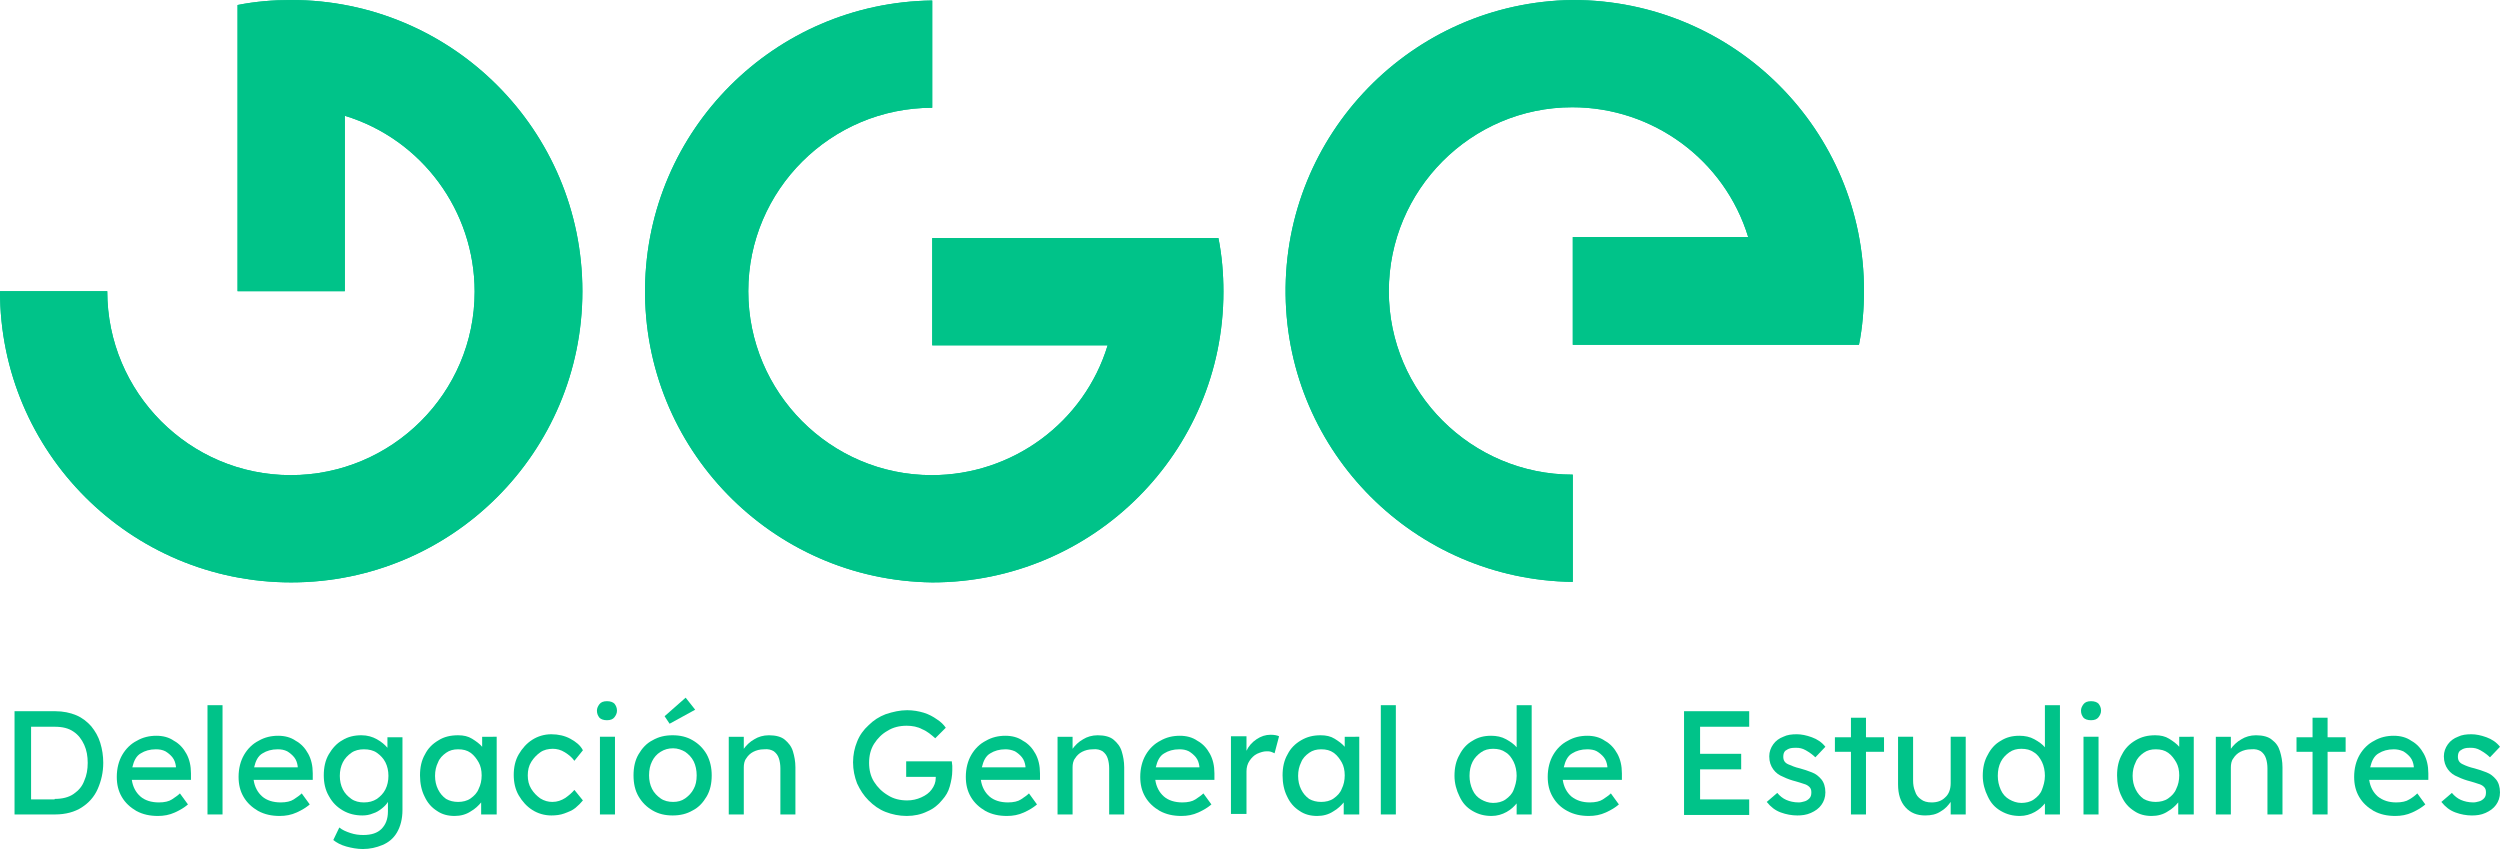 <?xml version="1.0" encoding="UTF-8" standalone="no"?>
<!-- Generator: Adobe Illustrator 23.0.1, SVG Export Plug-In . SVG Version: 6.00 Build 0)  -->

<svg
   version="1.1"
   id="Capa_1"
   x="0px"
   y="0px"
   viewBox="0 0 498.8 169.4"
   xml:space="preserve"
   sodipodi:docname="Verde.svg"
   width="498.8"
   height="169.4"
   inkscape:version="1.3.1 (91b66b0783, 2023-11-16)"
   xmlns:inkscape="http://www.inkscape.org/namespaces/inkscape"
   xmlns:sodipodi="http://sodipodi.sourceforge.net/DTD/sodipodi-0.dtd"
   xmlns="http://www.w3.org/2000/svg"
   xmlns:svg="http://www.w3.org/2000/svg"
   xmlns:rdf="http://www.w3.org/1999/02/22-rdf-syntax-ns#"
   xmlns:cc="http://creativecommons.org/ns#"
   xmlns:dc="http://purl.org/dc/elements/1.1/"><defs
   id="defs36" /><sodipodi:namedview
   id="namedview36"
   pagecolor="#505050"
   bordercolor="#ffffff"
   borderopacity="1"
   inkscape:showpageshadow="0"
   inkscape:pageopacity="0"
   inkscape:pagecheckerboard="1"
   inkscape:deskcolor="#d1d1d1"
   inkscape:zoom="1.7048387"
   inkscape:cx="244.30464"
   inkscape:cy="80.359508"
   inkscape:window-width="1920"
   inkscape:window-height="934"
   inkscape:window-x="0"
   inkscape:window-y="44"
   inkscape:window-maximized="1"
   inkscape:current-layer="Capa_1" />
<style
   type="text/css"
   id="style1">
	.st0{fill:#00C389;}
	.st1{enable-background:new    ;}
</style>
<title
   id="title1">Verde transparente</title>
<g
   id="Imagotipo"
   transform="translate(-65.7,-71.3)">
	<path
   class="st0"
   d="m 181.9,129.4 c 0,32.1 -26,58.1 -58.1,58.1 -32.1,0 -58.1,-26 -58.1,-58.1 h 21.4 c 0,20.2 16.4,36.7 36.6,36.7 20.2,0 36.7,-16.4 36.7,-36.6 0,-16.1 -10.5,-30.4 -25.9,-35.1 v 35 H 113.1 V 72.3 c 3.5,-0.7 7.1,-1 10.7,-1 32.1,0 58.1,26 58.1,58.1 z"
   id="path1" />
	<path
   class="st0"
   d="m 251.7,187.5 c -32.1,-0.4 -57.7,-26.8 -57.3,-58.8 0.4,-31.5 25.8,-56.9 57.3,-57.3 v 21.4 c -20.2,0 -36.7,16.4 -36.7,36.6 0,20.2 16.4,36.7 36.6,36.7 16.1,0 30.4,-10.5 35.1,-25.9 h -35 v -21.4 h 57.1 c 0.7,3.5 1,7.1 1,10.7 0,32 -26,58 -58.1,58 z"
   id="path2" />
	<path
   class="st0"
   d="m 379.5,71.3 c -32.1,0.4 -57.7,26.8 -57.3,58.8 0.4,31.5 25.8,56.9 57.3,57.3 V 166 c -20.2,0 -36.7,-16.4 -36.7,-36.6 0,-20.2 16.4,-36.7 36.6,-36.7 16.1,0 30.4,10.5 35.1,25.9 h -35 v 21.5 h 57.1 c 0.7,-3.5 1,-7.1 1,-10.7 0.1,-32.1 -25.9,-58.1 -58.1,-58.1 0.1,0 0.1,0 0,0 z"
   id="path3" />
	<path
   class="st0"
   d="m 181.9,129.4 c 0,32.1 -26,58.1 -58.1,58.1 -32.1,0 -58.1,-26 -58.1,-58.1 h 21.4 c 0,20.2 16.4,36.7 36.6,36.7 20.2,0 36.7,-16.4 36.7,-36.6 0,-16.1 -10.5,-30.4 -25.9,-35.1 v 35 H 113.1 V 72.3 c 3.5,-0.7 7.1,-1 10.7,-1 32.1,0 58.1,26 58.1,58.1 z"
   id="path4" />
	<path
   class="st0"
   d="m 251.7,187.5 c -32.1,-0.4 -57.7,-26.8 -57.3,-58.8 0.4,-31.5 25.8,-56.9 57.3,-57.3 v 21.4 c -20.2,0 -36.7,16.4 -36.7,36.6 0,20.2 16.4,36.7 36.6,36.7 16.1,0 30.4,-10.5 35.1,-25.9 h -35 v -21.4 h 57.1 c 0.7,3.5 1,7.1 1,10.7 0,32 -26,58 -58.1,58 z"
   id="path5" />
	<path
   class="st0"
   d="m 379.5,71.3 c -32.1,0.4 -57.7,26.8 -57.3,58.8 0.4,31.5 25.8,56.9 57.3,57.3 V 166 c -20.2,0 -36.7,-16.4 -36.7,-36.6 0,-20.2 16.4,-36.7 36.6,-36.7 16.1,0 30.4,10.5 35.1,25.9 h -35 v 21.5 h 57.1 c 0.7,-3.5 1,-7.1 1,-10.7 0.1,-32.1 -25.9,-58.1 -58.1,-58.1 0.1,0 0.1,0 0,0 z"
   id="path6" />
	<g
   class="st1"
   id="g8">
		<path
   class="st0"
   d="m 76.7,213.2 c 1.6,0 3,0.3 4.2,0.8 1.2,0.5 2.2,1.3 3,2.2 0.8,1 1.4,2 1.8,3.3 0.4,1.3 0.6,2.6 0.6,4 0,1.9 -0.4,3.6 -1.1,5.2 -0.7,1.6 -1.8,2.8 -3.2,3.7 -1.4,0.9 -3.2,1.4 -5.3,1.4 h -8.1 v -20.6 z m -0.1,17.5 c 1.5,0 2.8,-0.3 3.8,-1 1,-0.7 1.7,-1.5 2.1,-2.6 0.5,-1.1 0.7,-2.3 0.7,-3.6 0,-1.3 -0.2,-2.5 -0.7,-3.6 -0.5,-1.1 -1.2,-2 -2.1,-2.6 -1,-0.7 -2.2,-1 -3.8,-1 h -4.7 v 14.5 h 4.7 z"
   id="path7" />
		<path
   class="st0"
   d="m 103.2,231.8 v 0 c -0.7,0.6 -1.5,1.1 -2.6,1.6 -1.1,0.5 -2.2,0.7 -3.4,0.7 -1.6,0 -3,-0.3 -4.3,-1 -1.2,-0.7 -2.2,-1.6 -2.9,-2.8 -0.7,-1.2 -1,-2.5 -1,-4 0,-1.7 0.4,-3.2 1.1,-4.4 0.7,-1.2 1.7,-2.2 2.9,-2.8 1.2,-0.7 2.5,-1 3.9,-1 1.3,0 2.5,0.3 3.5,1 1.1,0.6 1.9,1.5 2.5,2.6 0.6,1.1 0.9,2.4 0.9,3.9 v 1.3 H 92 c 0.2,1.4 0.8,2.5 1.7,3.3 0.9,0.8 2.2,1.2 3.7,1.2 1.1,0 2,-0.2 2.6,-0.6 0.6,-0.4 1.2,-0.8 1.6,-1.2 z m -6.4,-11 c -1.2,0 -2.2,0.3 -3,0.8 -0.9,0.5 -1.4,1.5 -1.7,2.8 h 8.7 v -0.2 c -0.1,-0.7 -0.3,-1.3 -0.7,-1.8 -0.4,-0.5 -0.9,-0.9 -1.4,-1.2 -0.6,-0.3 -1.2,-0.4 -1.9,-0.4 z"
   id="path8" />
	</g>
	<g
   class="st1"
   id="g9">
		<path
   class="st0"
   d="M 107.1,233.8 V 212 h 3 v 21.8 z"
   id="path9" />
	</g>
	<g
   class="st1"
   id="g10">
		<path
   class="st0"
   d="m 127.5,231.8 v 0 c -0.7,0.6 -1.5,1.1 -2.6,1.6 -1.1,0.5 -2.2,0.7 -3.4,0.7 -1.6,0 -3,-0.3 -4.3,-1 -1.2,-0.7 -2.2,-1.6 -2.9,-2.8 -0.7,-1.2 -1,-2.5 -1,-4 0,-1.7 0.4,-3.2 1.1,-4.4 0.7,-1.2 1.7,-2.2 2.9,-2.8 1.2,-0.7 2.5,-1 3.9,-1 1.3,0 2.5,0.3 3.5,1 1.1,0.6 1.9,1.5 2.5,2.6 0.6,1.1 0.9,2.4 0.9,3.9 v 1.3 h -11.8 c 0.2,1.4 0.8,2.5 1.7,3.3 0.9,0.8 2.2,1.2 3.7,1.2 1.1,0 2,-0.2 2.6,-0.6 0.6,-0.4 1.2,-0.8 1.6,-1.2 z m -6.4,-11 c -1.2,0 -2.2,0.3 -3,0.8 -0.9,0.5 -1.4,1.5 -1.7,2.8 h 8.7 v -0.2 c -0.1,-0.7 -0.3,-1.3 -0.7,-1.8 -0.4,-0.5 -0.9,-0.9 -1.4,-1.2 -0.6,-0.3 -1.2,-0.4 -1.9,-0.4 z"
   id="path10" />
	</g>
	<g
   class="st1"
   id="g20">
		<path
   class="st0"
   d="m 133.4,236.4 c 0.6,0.5 1.3,0.8 2.2,1.1 0.9,0.3 1.7,0.4 2.6,0.4 1.6,0 2.8,-0.4 3.6,-1.2 0.8,-0.8 1.3,-1.9 1.3,-3.5 v -1.9 c -0.3,0.5 -0.7,0.9 -1.2,1.3 -0.5,0.4 -1.1,0.8 -1.8,1 -0.7,0.3 -1.4,0.4 -2.1,0.4 -1.4,0 -2.7,-0.3 -3.9,-1 -1.2,-0.7 -2.1,-1.6 -2.8,-2.9 -0.7,-1.2 -1,-2.6 -1,-4.1 0,-1.6 0.3,-3 1,-4.2 0.7,-1.2 1.6,-2.2 2.7,-2.8 1.1,-0.7 2.4,-1 3.8,-1 1.2,0 2.2,0.3 3.1,0.8 0.9,0.5 1.6,1.1 2.1,1.7 v -2.1 h 3 v 14.5 c 0,1.8 -0.4,3.3 -1.1,4.5 -0.7,1.2 -1.7,2 -2.9,2.5 -1.2,0.5 -2.5,0.8 -3.9,0.8 -1.1,0 -2.2,-0.2 -3.3,-0.5 -1.1,-0.3 -2,-0.8 -2.6,-1.3 z m 4.9,-15.6 c -0.9,0 -1.8,0.2 -2.5,0.7 -0.7,0.5 -1.3,1.1 -1.7,1.9 -0.4,0.8 -0.6,1.7 -0.6,2.7 0,1 0.2,1.9 0.6,2.7 0.4,0.8 1,1.4 1.7,1.9 0.7,0.5 1.6,0.7 2.5,0.7 1,0 1.8,-0.2 2.6,-0.7 0.7,-0.5 1.3,-1.1 1.7,-1.9 0.4,-0.8 0.6,-1.7 0.6,-2.7 0,-1 -0.2,-1.9 -0.6,-2.7 -0.4,-0.8 -1,-1.4 -1.7,-1.9 -0.7,-0.5 -1.6,-0.7 -2.6,-0.7 z"
   id="path11" />
		<path
   class="st0"
   d="m 164.8,218.3 v 15.5 h -3.1 v -2.4 c -0.5,0.6 -1.2,1.3 -2.1,1.8 -0.9,0.6 -2,0.9 -3.2,0.9 -1.3,0 -2.5,-0.3 -3.5,-1 -1.1,-0.7 -1.9,-1.6 -2.5,-2.9 -0.6,-1.2 -0.9,-2.6 -0.9,-4.2 0,-1.6 0.3,-3 1,-4.2 0.6,-1.2 1.5,-2.1 2.7,-2.8 1.1,-0.7 2.4,-1 3.9,-1 1.1,0 2,0.2 2.8,0.7 0.8,0.5 1.5,1 2,1.6 v -2 z m -7.7,13 c 0.9,0 1.8,-0.2 2.5,-0.7 0.7,-0.5 1.3,-1.1 1.6,-1.9 0.4,-0.8 0.6,-1.7 0.6,-2.7 0,-1 -0.2,-1.9 -0.6,-2.6 -0.4,-0.7 -0.9,-1.4 -1.6,-1.9 -0.7,-0.5 -1.5,-0.7 -2.5,-0.7 -0.9,0 -1.7,0.2 -2.4,0.7 -0.7,0.5 -1.3,1.1 -1.6,1.9 -0.4,0.8 -0.6,1.7 -0.6,2.7 0,1 0.2,1.9 0.6,2.7 0.4,0.8 0.9,1.4 1.6,1.9 0.7,0.4 1.5,0.6 2.4,0.6 z"
   id="path12" />
		<path
   class="st0"
   d="m 171,226 c 0,1 0.2,1.9 0.7,2.7 0.5,0.8 1.1,1.4 1.8,1.9 0.8,0.5 1.6,0.7 2.4,0.7 1,0 1.8,-0.3 2.6,-0.8 0.7,-0.5 1.3,-1 1.8,-1.6 l 1.7,2.1 c -0.4,0.5 -0.9,1 -1.5,1.5 -0.6,0.5 -1.4,0.8 -2.2,1.1 -0.8,0.3 -1.7,0.4 -2.6,0.4 -1.4,0 -2.7,-0.4 -3.8,-1.1 -1.1,-0.7 -2,-1.7 -2.7,-2.9 -0.7,-1.2 -1,-2.6 -1,-4.1 0,-1.5 0.3,-2.9 1,-4.1 0.7,-1.2 1.6,-2.2 2.7,-2.9 1.1,-0.7 2.4,-1.1 3.8,-1.1 1.4,0 2.7,0.3 3.8,0.9 1.1,0.6 2,1.3 2.5,2.3 l -1.7,2.1 c -0.5,-0.7 -1.1,-1.2 -1.9,-1.7 -0.8,-0.5 -1.6,-0.7 -2.4,-0.7 -0.9,0 -1.8,0.2 -2.5,0.7 -0.7,0.5 -1.3,1.1 -1.8,1.9 -0.5,0.8 -0.7,1.7 -0.7,2.7 z"
   id="path13" />
		<path
   class="st0"
   d="m 186.8,215 c -0.7,0 -1.2,-0.2 -1.5,-0.5 -0.3,-0.4 -0.5,-0.8 -0.5,-1.4 0,-0.5 0.2,-0.9 0.5,-1.3 0.3,-0.4 0.8,-0.6 1.5,-0.6 0.7,0 1.2,0.2 1.5,0.5 0.3,0.4 0.5,0.8 0.5,1.4 0,0.5 -0.2,0.9 -0.5,1.3 -0.3,0.4 -0.8,0.6 -1.5,0.6 z m 1.6,18.8 h -3 v -15.5 h 3 z"
   id="path14" />
		<path
   class="st0"
   d="m 207.7,226 c 0,1.6 -0.3,3 -1,4.2 -0.7,1.2 -1.6,2.2 -2.8,2.8 -1.2,0.7 -2.5,1 -4,1 -1.5,0 -2.8,-0.3 -4,-1 -1.2,-0.7 -2.1,-1.6 -2.8,-2.8 -0.7,-1.2 -1,-2.6 -1,-4.2 0,-1.6 0.3,-3 1,-4.2 0.7,-1.2 1.6,-2.2 2.8,-2.8 1.2,-0.7 2.5,-1 4,-1 1.5,0 2.8,0.3 4,1 1.2,0.7 2.1,1.6 2.8,2.8 0.7,1.3 1,2.7 1,4.2 z m -3,0 c 0,-1 -0.2,-2 -0.6,-2.8 -0.4,-0.8 -1,-1.4 -1.7,-1.9 -0.7,-0.4 -1.5,-0.7 -2.4,-0.7 -0.9,0 -1.7,0.2 -2.5,0.7 -0.8,0.5 -1.3,1.1 -1.7,1.9 -0.4,0.8 -0.6,1.7 -0.6,2.8 0,1 0.2,1.9 0.6,2.7 0.4,0.8 1,1.4 1.7,1.9 0.7,0.5 1.6,0.7 2.5,0.7 0.9,0 1.7,-0.2 2.4,-0.7 0.7,-0.5 1.3,-1.1 1.7,-1.9 0.4,-0.7 0.6,-1.6 0.6,-2.7 z m -5.4,-10.3 -1,-1.5 4.2,-3.7 1.9,2.4 z"
   id="path15" />
		<path
   class="st0"
   d="m 219.1,218 c 1.4,0 2.5,0.3 3.2,0.9 0.7,0.6 1.3,1.3 1.6,2.3 0.3,1 0.5,2 0.5,3.2 v 9.4 h -3 v -9.2 c 0,-0.7 -0.1,-1.4 -0.3,-2 -0.2,-0.6 -0.5,-1 -1,-1.4 -0.5,-0.3 -1.1,-0.5 -2,-0.4 -0.8,0 -1.5,0.2 -2.1,0.5 -0.6,0.3 -1.1,0.8 -1.4,1.3 -0.4,0.5 -0.5,1.2 -0.5,1.8 v 9.4 h -3 v -15.5 h 3 v 2.4 c 0.5,-0.7 1.2,-1.4 2.1,-1.9 0.8,-0.5 1.8,-0.8 2.9,-0.8 z"
   id="path16" />
		<path
   class="st0"
   d="m 246.7,213 c 1.2,0 2.3,0.2 3.3,0.5 1,0.3 1.9,0.8 2.6,1.3 0.8,0.5 1.4,1.1 1.8,1.7 l -2.1,2.1 c -0.8,-0.7 -1.6,-1.4 -2.6,-1.8 -0.9,-0.5 -2,-0.7 -3.1,-0.7 -1.4,0 -2.7,0.3 -3.8,1 -1.1,0.6 -2,1.5 -2.7,2.6 -0.7,1.1 -1,2.4 -1,3.8 0,1.4 0.3,2.7 1,3.8 0.7,1.1 1.6,2 2.8,2.7 1.1,0.7 2.4,1 3.8,1 1,0 1.9,-0.2 2.8,-0.6 0.9,-0.4 1.6,-0.9 2.1,-1.6 0.5,-0.7 0.8,-1.4 0.8,-2.3 0,-0.1 0,-0.2 0,-0.2 h -5.9 v -3.1 h 9.1 c 0,0.3 0.1,0.6 0.1,0.9 0,0.3 0,0.6 0,0.9 0,1.1 -0.2,2.1 -0.5,3.2 -0.3,1.1 -0.8,1.9 -1.5,2.7 -0.8,1 -1.8,1.8 -3,2.3 -1.2,0.6 -2.6,0.9 -4.1,0.9 -1.5,0 -2.9,-0.3 -4.2,-0.8 -1.3,-0.5 -2.4,-1.3 -3.4,-2.3 -1,-1 -1.7,-2.1 -2.3,-3.4 -0.5,-1.3 -0.8,-2.7 -0.8,-4.2 0,-1.5 0.3,-2.9 0.8,-4.1 0.5,-1.3 1.3,-2.4 2.3,-3.3 1,-1 2.1,-1.7 3.4,-2.2 1.5,-0.5 2.9,-0.8 4.3,-0.8 z"
   id="path17" />
		<path
   class="st0"
   d="m 272.6,231.8 v 0 c -0.7,0.6 -1.5,1.1 -2.6,1.6 -1.1,0.5 -2.2,0.7 -3.4,0.7 -1.6,0 -3,-0.3 -4.3,-1 -1.2,-0.7 -2.2,-1.6 -2.9,-2.8 -0.7,-1.2 -1,-2.5 -1,-4 0,-1.7 0.4,-3.2 1.1,-4.4 0.7,-1.2 1.7,-2.2 2.9,-2.8 1.2,-0.7 2.5,-1 3.9,-1 1.3,0 2.5,0.3 3.5,1 1.1,0.6 1.9,1.5 2.5,2.6 0.6,1.1 0.9,2.4 0.9,3.9 v 1.3 h -11.8 c 0.2,1.4 0.8,2.5 1.7,3.3 0.9,0.8 2.2,1.2 3.7,1.2 1.1,0 2,-0.2 2.6,-0.6 0.6,-0.4 1.2,-0.8 1.6,-1.2 z m -6.3,-11 c -1.2,0 -2.2,0.3 -3,0.8 -0.9,0.5 -1.4,1.5 -1.7,2.8 h 8.7 v -0.2 c -0.1,-0.7 -0.3,-1.3 -0.7,-1.8 -0.4,-0.5 -0.9,-0.9 -1.4,-1.2 -0.7,-0.3 -1.3,-0.4 -1.9,-0.4 z"
   id="path18" />
		<path
   class="st0"
   d="m 284.7,218 c 1.4,0 2.5,0.3 3.2,0.9 0.7,0.6 1.3,1.3 1.6,2.3 0.3,1 0.5,2 0.5,3.2 v 9.4 h -3 v -9.2 c 0,-0.7 -0.1,-1.4 -0.3,-2 -0.2,-0.6 -0.5,-1 -1,-1.4 -0.5,-0.3 -1.1,-0.5 -2,-0.4 -0.8,0 -1.5,0.2 -2.1,0.5 -0.6,0.3 -1.1,0.8 -1.4,1.3 -0.4,0.5 -0.5,1.2 -0.5,1.8 v 9.4 h -3 v -15.5 h 3 v 2.4 c 0.5,-0.7 1.2,-1.4 2.1,-1.9 0.8,-0.5 1.8,-0.8 2.9,-0.8 z"
   id="path19" />
		<path
   class="st0"
   d="m 307.4,231.8 v 0 c -0.7,0.6 -1.5,1.1 -2.6,1.6 -1.1,0.5 -2.2,0.7 -3.4,0.7 -1.6,0 -3,-0.3 -4.3,-1 -1.2,-0.7 -2.2,-1.6 -2.9,-2.8 -0.7,-1.2 -1,-2.5 -1,-4 0,-1.7 0.4,-3.2 1.1,-4.4 0.7,-1.2 1.7,-2.2 2.9,-2.8 1.2,-0.7 2.5,-1 3.9,-1 1.3,0 2.5,0.3 3.5,1 1.1,0.6 1.9,1.5 2.5,2.6 0.6,1.1 0.9,2.4 0.9,3.9 v 1.3 h -11.8 c 0.2,1.4 0.8,2.5 1.7,3.3 0.9,0.8 2.2,1.2 3.7,1.2 1.1,0 2,-0.2 2.6,-0.6 0.6,-0.4 1.2,-0.8 1.6,-1.2 z m -6.4,-11 c -1.2,0 -2.2,0.3 -3,0.8 -0.9,0.5 -1.4,1.5 -1.7,2.8 h 8.7 v -0.2 c -0.1,-0.7 -0.3,-1.3 -0.7,-1.8 -0.4,-0.5 -0.9,-0.9 -1.4,-1.2 -0.6,-0.3 -1.2,-0.4 -1.9,-0.4 z"
   id="path20" />
	</g>
	<g
   class="st1"
   id="g21">
		<path
   class="st0"
   d="m 320,221.6 c -0.2,-0.1 -0.4,-0.2 -0.7,-0.3 -0.3,-0.1 -0.6,-0.1 -0.9,-0.1 -0.6,0 -1.2,0.2 -1.9,0.5 -0.6,0.3 -1.1,0.8 -1.5,1.4 -0.4,0.6 -0.6,1.3 -0.6,2.1 v 8.5 h -3.1 v -15.5 h 3.1 v 2.9 c 0.4,-0.9 1.1,-1.7 2,-2.3 0.9,-0.6 1.8,-0.9 2.8,-0.9 0.7,0 1.3,0.1 1.7,0.3 z"
   id="path21" />
	</g>
	<g
   class="st1"
   id="g33">
		<path
   class="st0"
   d="m 336.9,218.3 v 15.5 h -3.1 v -2.4 c -0.5,0.6 -1.2,1.3 -2.1,1.8 -0.9,0.6 -2,0.9 -3.2,0.9 -1.3,0 -2.5,-0.3 -3.5,-1 -1.1,-0.7 -1.9,-1.6 -2.5,-2.9 -0.6,-1.2 -0.9,-2.6 -0.9,-4.2 0,-1.6 0.3,-3 1,-4.2 0.6,-1.2 1.5,-2.1 2.7,-2.8 1.2,-0.7 2.4,-1 3.9,-1 1.1,0 2,0.2 2.8,0.7 0.8,0.5 1.5,1 2,1.6 v -2 z m -7.6,13 c 0.9,0 1.8,-0.2 2.5,-0.7 0.7,-0.5 1.3,-1.1 1.6,-1.9 0.4,-0.8 0.6,-1.7 0.6,-2.7 0,-1 -0.2,-1.9 -0.6,-2.6 -0.4,-0.7 -0.9,-1.4 -1.6,-1.9 -0.7,-0.5 -1.5,-0.7 -2.5,-0.7 -0.9,0 -1.7,0.2 -2.4,0.7 -0.7,0.5 -1.3,1.1 -1.6,1.9 -0.4,0.8 -0.6,1.7 -0.6,2.7 0,1 0.2,1.9 0.6,2.7 0.4,0.8 0.9,1.4 1.6,1.9 0.7,0.4 1.5,0.6 2.4,0.6 z"
   id="path22" />
		<path
   class="st0"
   d="M 341.2,233.8 V 212 h 3 v 21.8 z"
   id="path23" />
		<path
   class="st0"
   d="m 371.3,212 v 21.8 h -3 v -2.2 c -0.5,0.6 -1.1,1.2 -2,1.7 -0.9,0.5 -1.9,0.8 -3,0.8 -1.4,0 -2.6,-0.3 -3.8,-1 -1.2,-0.7 -2,-1.6 -2.6,-2.9 -0.6,-1.2 -1,-2.6 -1,-4.1 0,-1.6 0.3,-3 1,-4.2 0.6,-1.2 1.5,-2.2 2.6,-2.8 1.1,-0.7 2.3,-1 3.7,-1 1.1,0 2.1,0.2 3,0.7 0.9,0.5 1.6,1 2.1,1.6 V 212 Z m -7.7,19.5 c 0.9,0 1.8,-0.2 2.5,-0.7 0.7,-0.5 1.3,-1.1 1.6,-1.9 0.3,-0.8 0.6,-1.7 0.6,-2.8 0,-1 -0.2,-2 -0.6,-2.8 -0.4,-0.8 -0.9,-1.5 -1.6,-1.9 -0.7,-0.5 -1.5,-0.7 -2.5,-0.7 -0.9,0 -1.7,0.2 -2.4,0.7 -0.7,0.5 -1.3,1.1 -1.7,1.9 -0.4,0.8 -0.6,1.7 -0.6,2.8 0,1 0.2,1.9 0.6,2.8 0.4,0.9 1,1.5 1.7,1.9 0.7,0.4 1.5,0.7 2.4,0.7 z"
   id="path24" />
		<path
   class="st0"
   d="m 388.7,231.8 v 0 c -0.7,0.6 -1.5,1.1 -2.6,1.6 -1.1,0.5 -2.2,0.7 -3.4,0.7 -1.6,0 -3,-0.3 -4.3,-1 -1.3,-0.7 -2.2,-1.6 -2.9,-2.8 -0.7,-1.2 -1,-2.5 -1,-4 0,-1.7 0.4,-3.2 1.1,-4.4 0.7,-1.2 1.7,-2.2 2.9,-2.8 1.2,-0.7 2.5,-1 3.9,-1 1.3,0 2.5,0.3 3.5,1 1.1,0.6 1.9,1.5 2.5,2.6 0.6,1.1 0.9,2.4 0.9,3.9 v 1.3 h -11.8 c 0.2,1.4 0.8,2.5 1.7,3.3 1,0.8 2.2,1.2 3.7,1.2 1.1,0 2,-0.2 2.6,-0.6 0.6,-0.4 1.2,-0.8 1.6,-1.2 z m -6.3,-11 c -1.2,0 -2.2,0.3 -3,0.8 -0.9,0.5 -1.4,1.5 -1.7,2.8 h 8.7 v -0.2 c -0.1,-0.7 -0.3,-1.3 -0.7,-1.8 -0.4,-0.5 -0.9,-0.9 -1.4,-1.2 -0.5,-0.3 -1.3,-0.4 -1.9,-0.4 z"
   id="path25" />
		<path
   class="st0"
   d="m 401.7,213.2 h 13 v 3.1 h -9.8 v 5.4 h 8.2 v 3.1 h -8.2 v 6 h 9.8 v 3.1 h -13 z"
   id="path26" />
		<path
   class="st0"
   d="m 427.9,222.4 c -0.5,-0.5 -1.2,-1 -1.9,-1.4 -0.7,-0.4 -1.3,-0.5 -1.9,-0.5 -0.4,0 -0.8,0 -1.2,0.1 -0.4,0.1 -0.7,0.3 -1,0.5 -0.3,0.3 -0.4,0.7 -0.4,1.2 0,0.7 0.3,1.2 1,1.5 0.7,0.3 1.4,0.6 2.3,0.8 0.8,0.2 1.6,0.5 2.4,0.8 0.8,0.3 1.4,0.8 1.9,1.4 0.5,0.6 0.8,1.5 0.8,2.6 0,1 -0.3,1.8 -0.8,2.5 -0.5,0.7 -1.2,1.2 -2.1,1.6 -0.9,0.4 -1.8,0.5 -2.7,0.5 -1.1,0 -2.2,-0.2 -3.3,-0.6 -1.1,-0.4 -2,-1.1 -2.8,-2.1 l 2.1,-1.8 c 0.5,0.6 1.1,1.1 1.8,1.4 0.7,0.3 1.5,0.5 2.5,0.5 0.4,0 0.7,-0.1 1.1,-0.2 0.4,-0.1 0.7,-0.3 1,-0.6 0.3,-0.3 0.4,-0.7 0.4,-1.2 0,-0.5 -0.1,-0.8 -0.4,-1.1 -0.3,-0.3 -0.7,-0.5 -1.1,-0.6 -0.5,-0.2 -1,-0.3 -1.6,-0.5 -0.8,-0.2 -1.7,-0.5 -2.5,-0.9 -0.8,-0.3 -1.5,-0.8 -2,-1.5 -0.5,-0.7 -0.8,-1.5 -0.8,-2.6 0,-0.9 0.3,-1.7 0.8,-2.4 0.5,-0.7 1.2,-1.2 2,-1.5 0.8,-0.4 1.7,-0.5 2.7,-0.5 0.9,0 1.9,0.2 3,0.6 1.1,0.4 2,1 2.7,1.9 z"
   id="path27" />
		<path
   class="st0"
   d="m 438,233.8 h -3 v -12.5 h -3.2 v -2.9 h 3.2 v -3.9 h 3 v 3.9 h 3.6 v 2.9 H 438 Z"
   id="path28" />
		<path
   class="st0"
   d="m 454.9,227.6 v -9.3 h 3 v 15.5 h -3 v -2.5 c -0.5,0.7 -1.1,1.4 -2,1.9 -0.9,0.6 -1.9,0.8 -3.1,0.8 -1.6,0 -2.9,-0.5 -3.9,-1.6 -1,-1.1 -1.5,-2.6 -1.5,-4.6 v -9.5 h 3 v 8.7 c 0,0.8 0.1,1.5 0.4,2.2 0.2,0.7 0.6,1.2 1.2,1.6 0.5,0.4 1.2,0.6 2.1,0.6 1.1,0 2,-0.3 2.7,-1 0.7,-0.6 1.1,-1.6 1.1,-2.8 z"
   id="path29" />
		<path
   class="st0"
   d="m 476.7,212 v 21.8 h -3 v -2.2 c -0.5,0.6 -1.1,1.2 -2,1.7 -0.9,0.5 -1.9,0.8 -3,0.8 -1.4,0 -2.6,-0.3 -3.8,-1 -1.2,-0.7 -2,-1.6 -2.6,-2.9 -0.6,-1.2 -1,-2.6 -1,-4.1 0,-1.6 0.3,-3 1,-4.2 0.6,-1.2 1.5,-2.2 2.6,-2.8 1.1,-0.7 2.3,-1 3.7,-1 1.1,0 2.1,0.2 3,0.7 0.9,0.5 1.6,1 2.1,1.6 V 212 Z m -7.7,19.5 c 0.9,0 1.8,-0.2 2.5,-0.7 0.7,-0.5 1.3,-1.1 1.6,-1.9 0.3,-0.8 0.6,-1.7 0.6,-2.8 0,-1 -0.2,-2 -0.6,-2.8 -0.4,-0.8 -0.9,-1.5 -1.6,-1.9 -0.7,-0.5 -1.5,-0.7 -2.5,-0.7 -0.9,0 -1.7,0.2 -2.4,0.7 -0.7,0.5 -1.3,1.1 -1.7,1.9 -0.4,0.8 -0.6,1.7 -0.6,2.8 0,1 0.2,1.9 0.6,2.8 0.4,0.9 1,1.5 1.7,1.9 0.7,0.4 1.5,0.7 2.4,0.7 z"
   id="path30" />
		<path
   class="st0"
   d="m 482.9,215 c -0.7,0 -1.2,-0.2 -1.5,-0.5 -0.3,-0.4 -0.5,-0.8 -0.5,-1.4 0,-0.5 0.2,-0.9 0.5,-1.3 0.3,-0.4 0.8,-0.6 1.5,-0.6 0.7,0 1.2,0.2 1.5,0.5 0.3,0.4 0.5,0.8 0.5,1.4 0,0.5 -0.2,0.9 -0.5,1.3 -0.3,0.4 -0.8,0.6 -1.5,0.6 z m 1.5,18.8 h -3 v -15.5 h 3 z"
   id="path31" />
		<path
   class="st0"
   d="m 503.4,218.3 v 15.5 h -3.1 v -2.4 c -0.5,0.6 -1.2,1.3 -2.1,1.8 -0.9,0.6 -2,0.9 -3.2,0.9 -1.3,0 -2.5,-0.3 -3.5,-1 -1.1,-0.7 -1.9,-1.6 -2.5,-2.9 -0.6,-1.2 -0.9,-2.6 -0.9,-4.2 0,-1.6 0.3,-3 1,-4.2 0.6,-1.2 1.5,-2.1 2.7,-2.8 1.2,-0.7 2.4,-1 3.9,-1 1.1,0 2,0.2 2.8,0.7 0.8,0.5 1.5,1 2,1.6 v -2 z m -7.6,13 c 0.9,0 1.8,-0.2 2.5,-0.7 0.7,-0.5 1.3,-1.1 1.6,-1.9 0.4,-0.8 0.6,-1.7 0.6,-2.7 0,-1 -0.2,-1.9 -0.6,-2.6 -0.4,-0.7 -0.9,-1.4 -1.6,-1.9 -0.7,-0.5 -1.5,-0.7 -2.5,-0.7 -0.9,0 -1.7,0.2 -2.4,0.7 -0.7,0.5 -1.3,1.1 -1.6,1.9 -0.4,0.8 -0.6,1.7 -0.6,2.7 0,1 0.2,1.9 0.6,2.7 0.4,0.8 0.9,1.4 1.6,1.9 0.7,0.4 1.5,0.6 2.4,0.6 z"
   id="path32" />
		<path
   class="st0"
   d="m 515.8,218 c 1.4,0 2.5,0.3 3.2,0.9 0.8,0.6 1.3,1.3 1.6,2.3 0.3,1 0.5,2 0.5,3.2 v 9.4 h -3 v -9.2 c 0,-0.7 -0.1,-1.4 -0.3,-2 -0.2,-0.6 -0.5,-1 -1,-1.4 -0.5,-0.3 -1.1,-0.5 -2,-0.4 -0.8,0 -1.5,0.2 -2.1,0.5 -0.6,0.3 -1.1,0.8 -1.4,1.3 -0.4,0.5 -0.5,1.2 -0.5,1.8 v 9.4 h -3 v -15.5 h 3 v 2.4 c 0.5,-0.7 1.2,-1.4 2.1,-1.9 0.8,-0.5 1.8,-0.8 2.9,-0.8 z"
   id="path33" />
	</g>
	<g
   class="st1"
   id="g34">
		<path
   class="st0"
   d="m 530.1,233.8 h -3 v -12.5 h -3.2 v -2.9 h 3.2 v -3.9 h 3 v 3.9 h 3.6 v 2.9 h -3.6 z"
   id="path34" />
	</g>
	<g
   class="st1"
   id="g36">
		<path
   class="st0"
   d="m 549.6,231.8 v 0 c -0.7,0.6 -1.5,1.1 -2.6,1.6 -1.1,0.5 -2.2,0.7 -3.4,0.7 -1.6,0 -3,-0.3 -4.3,-1 -1.2,-0.7 -2.2,-1.6 -2.9,-2.8 -0.7,-1.2 -1,-2.5 -1,-4 0,-1.7 0.4,-3.2 1.1,-4.4 0.7,-1.2 1.7,-2.2 2.9,-2.8 1.2,-0.7 2.5,-1 3.9,-1 1.3,0 2.5,0.3 3.5,1 1.1,0.6 1.9,1.5 2.5,2.6 0.6,1.1 0.9,2.4 0.9,3.9 v 1.3 h -11.8 c 0.2,1.4 0.8,2.5 1.7,3.3 1,0.8 2.2,1.2 3.7,1.2 1.1,0 2,-0.2 2.6,-0.6 0.7,-0.4 1.2,-0.8 1.6,-1.2 z m -6.3,-11 c -1.2,0 -2.2,0.3 -3,0.8 -0.9,0.5 -1.4,1.5 -1.7,2.8 h 8.7 v -0.2 c -0.1,-0.7 -0.3,-1.3 -0.7,-1.8 -0.4,-0.5 -0.9,-0.9 -1.4,-1.2 -0.7,-0.3 -1.3,-0.4 -1.9,-0.4 z"
   id="path35" />
		<path
   class="st0"
   d="m 562.5,222.4 c -0.5,-0.5 -1.2,-1 -1.9,-1.4 -0.7,-0.4 -1.3,-0.5 -1.9,-0.5 -0.4,0 -0.8,0 -1.2,0.1 -0.4,0.1 -0.7,0.3 -1,0.5 -0.3,0.3 -0.4,0.7 -0.4,1.2 0,0.7 0.3,1.2 1,1.5 0.6,0.3 1.4,0.6 2.3,0.8 0.8,0.2 1.6,0.5 2.4,0.8 0.8,0.3 1.4,0.8 1.9,1.4 0.5,0.6 0.8,1.5 0.8,2.6 0,1 -0.3,1.8 -0.8,2.5 -0.5,0.7 -1.2,1.2 -2.1,1.6 -0.9,0.4 -1.8,0.5 -2.7,0.5 -1.1,0 -2.2,-0.2 -3.3,-0.6 -1.1,-0.4 -2,-1.1 -2.8,-2.1 l 2.1,-1.8 c 0.5,0.6 1.1,1.1 1.8,1.4 0.7,0.3 1.5,0.5 2.5,0.5 0.4,0 0.7,-0.1 1.1,-0.2 0.4,-0.1 0.7,-0.3 1,-0.6 0.3,-0.3 0.4,-0.7 0.4,-1.2 0,-0.5 -0.1,-0.8 -0.4,-1.1 -0.3,-0.3 -0.7,-0.5 -1.1,-0.6 -0.5,-0.2 -1,-0.3 -1.6,-0.5 -0.8,-0.2 -1.7,-0.5 -2.5,-0.9 -0.8,-0.3 -1.5,-0.8 -2,-1.5 -0.5,-0.7 -0.8,-1.5 -0.8,-2.6 0,-0.9 0.3,-1.7 0.8,-2.4 0.5,-0.7 1.2,-1.2 2,-1.5 0.8,-0.4 1.7,-0.5 2.7,-0.5 0.9,0 1.9,0.2 3,0.6 1.1,0.4 2,1 2.7,1.9 z"
   id="path36" />
	</g>
</g>
</svg>
